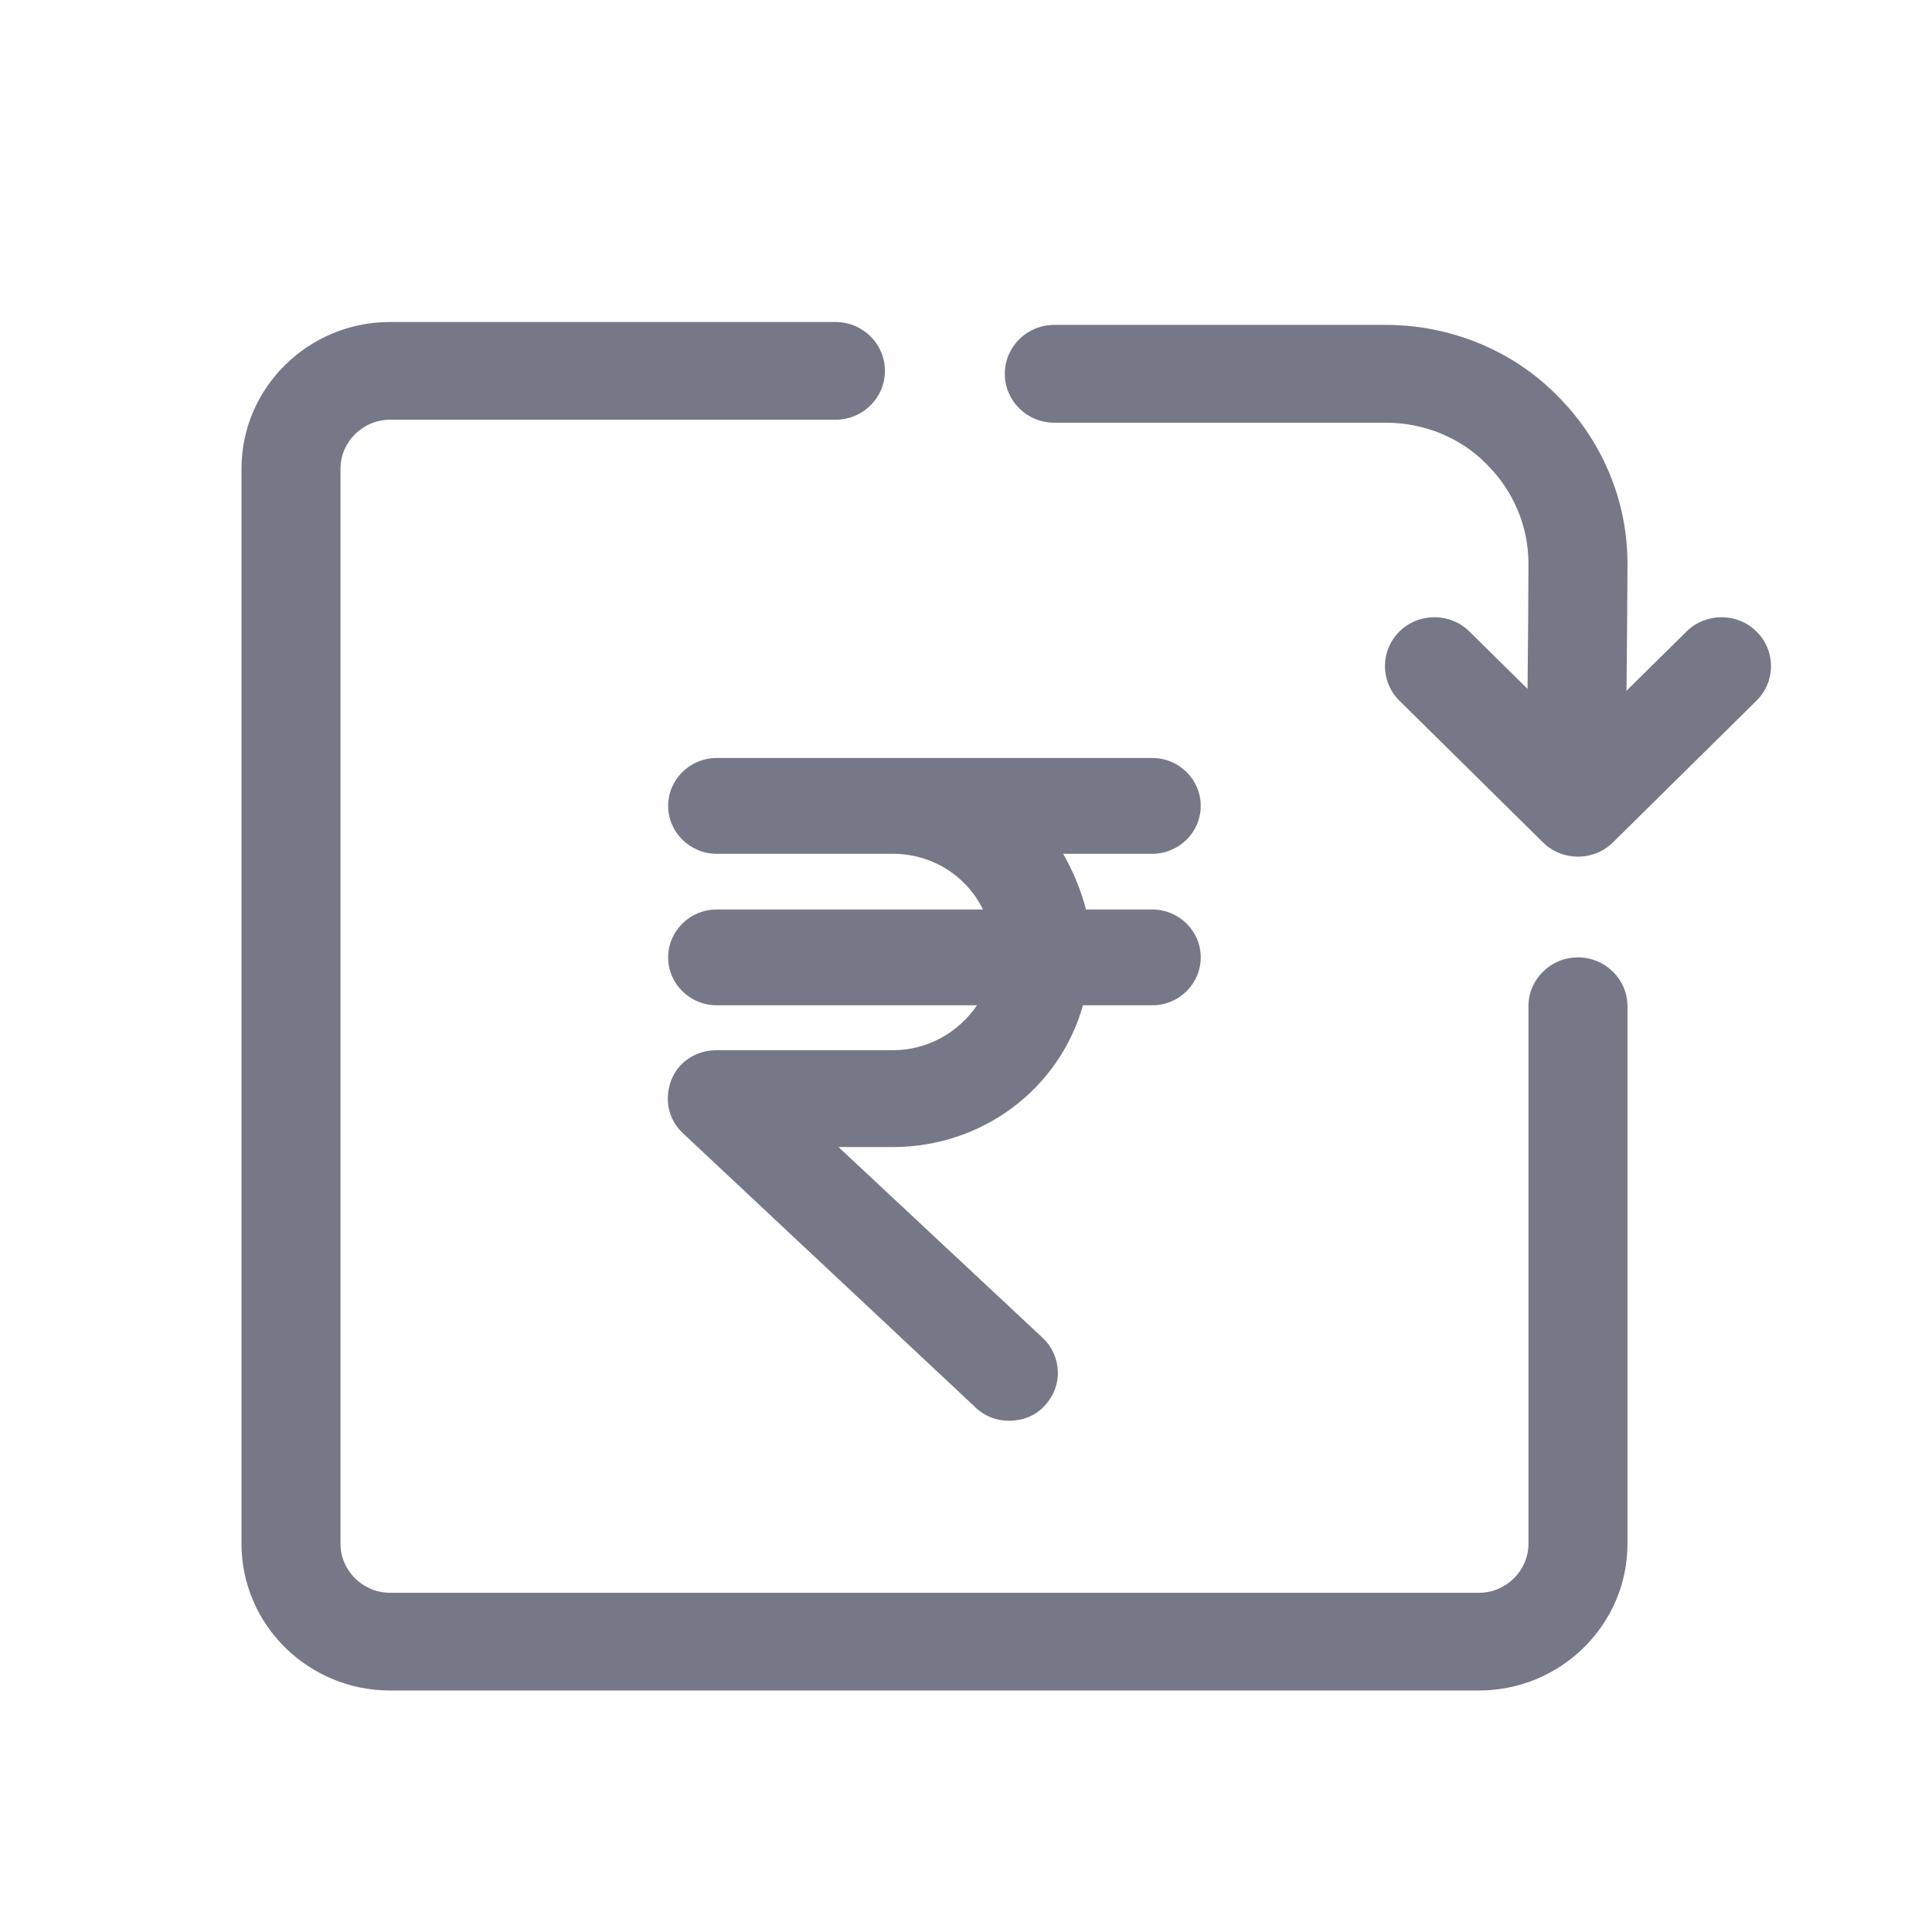<svg width="24" height="24" viewBox="0 0 24 24" fill="none" xmlns="http://www.w3.org/2000/svg">
    <g id="Refund">
    <path id="Vector" fill-rule="evenodd" clip-rule="evenodd" d="M4.845 4C3.829 4 3 4.818 3 5.821V19.179C3 20.182 3.829 21 4.845 21H18.372C19.388 21 20.217 20.182 20.217 19.179V12.5C20.217 12.165 19.941 11.893 19.602 11.893C19.262 11.893 18.987 12.165 18.987 12.5V19.179C18.987 19.511 18.709 19.786 18.372 19.786H4.845C4.508 19.786 4.23 19.511 4.23 19.179V5.821C4.23 5.489 4.508 5.214 4.845 5.214H10.379C10.718 5.214 10.993 4.942 10.993 4.607C10.993 4.272 10.718 4 10.379 4H4.845ZM13.096 4.036C12.757 4.036 12.482 4.308 12.482 4.644C12.482 4.979 12.757 5.251 13.096 5.251H17.216C17.685 5.251 18.139 5.433 18.46 5.759L18.466 5.765C18.796 6.091 18.987 6.533 18.987 6.999C18.987 7.294 18.982 7.948 18.976 8.558L18.254 7.845C18.014 7.608 17.624 7.608 17.384 7.845C17.144 8.082 17.144 8.467 17.384 8.704L19.167 10.464C19.407 10.701 19.797 10.701 20.037 10.464L21.82 8.704C22.06 8.467 22.06 8.082 21.82 7.845C21.58 7.608 21.191 7.608 20.95 7.845L20.205 8.581C20.211 7.969 20.217 7.303 20.217 6.999C20.217 6.204 19.892 5.457 19.339 4.909C18.775 4.339 18 4.036 17.216 4.036H13.096ZM12.113 17.479C12.223 17.588 12.371 17.649 12.531 17.649C12.703 17.649 12.863 17.588 12.973 17.466C13.207 17.224 13.195 16.847 12.949 16.616L10.416 14.249H11.092C12.199 14.249 13.158 13.532 13.453 12.488H14.314C14.646 12.488 14.916 12.221 14.916 11.893C14.916 11.565 14.646 11.298 14.314 11.298H13.49C13.428 11.055 13.33 10.824 13.207 10.606H14.314C14.646 10.606 14.916 10.338 14.916 10.011C14.916 9.683 14.646 9.416 14.314 9.416H8.903C8.571 9.416 8.3 9.683 8.3 10.011C8.3 10.338 8.571 10.606 8.903 10.606H11.092C11.572 10.606 12.002 10.873 12.211 11.298H8.903C8.571 11.298 8.3 11.565 8.3 11.893C8.3 12.221 8.571 12.488 8.903 12.488H12.137C11.904 12.828 11.522 13.046 11.092 13.046H8.903C8.645 13.046 8.423 13.192 8.337 13.423C8.251 13.654 8.3 13.909 8.485 14.079L12.113 17.479Z" fill="#767888"/>
    </g>
</svg>